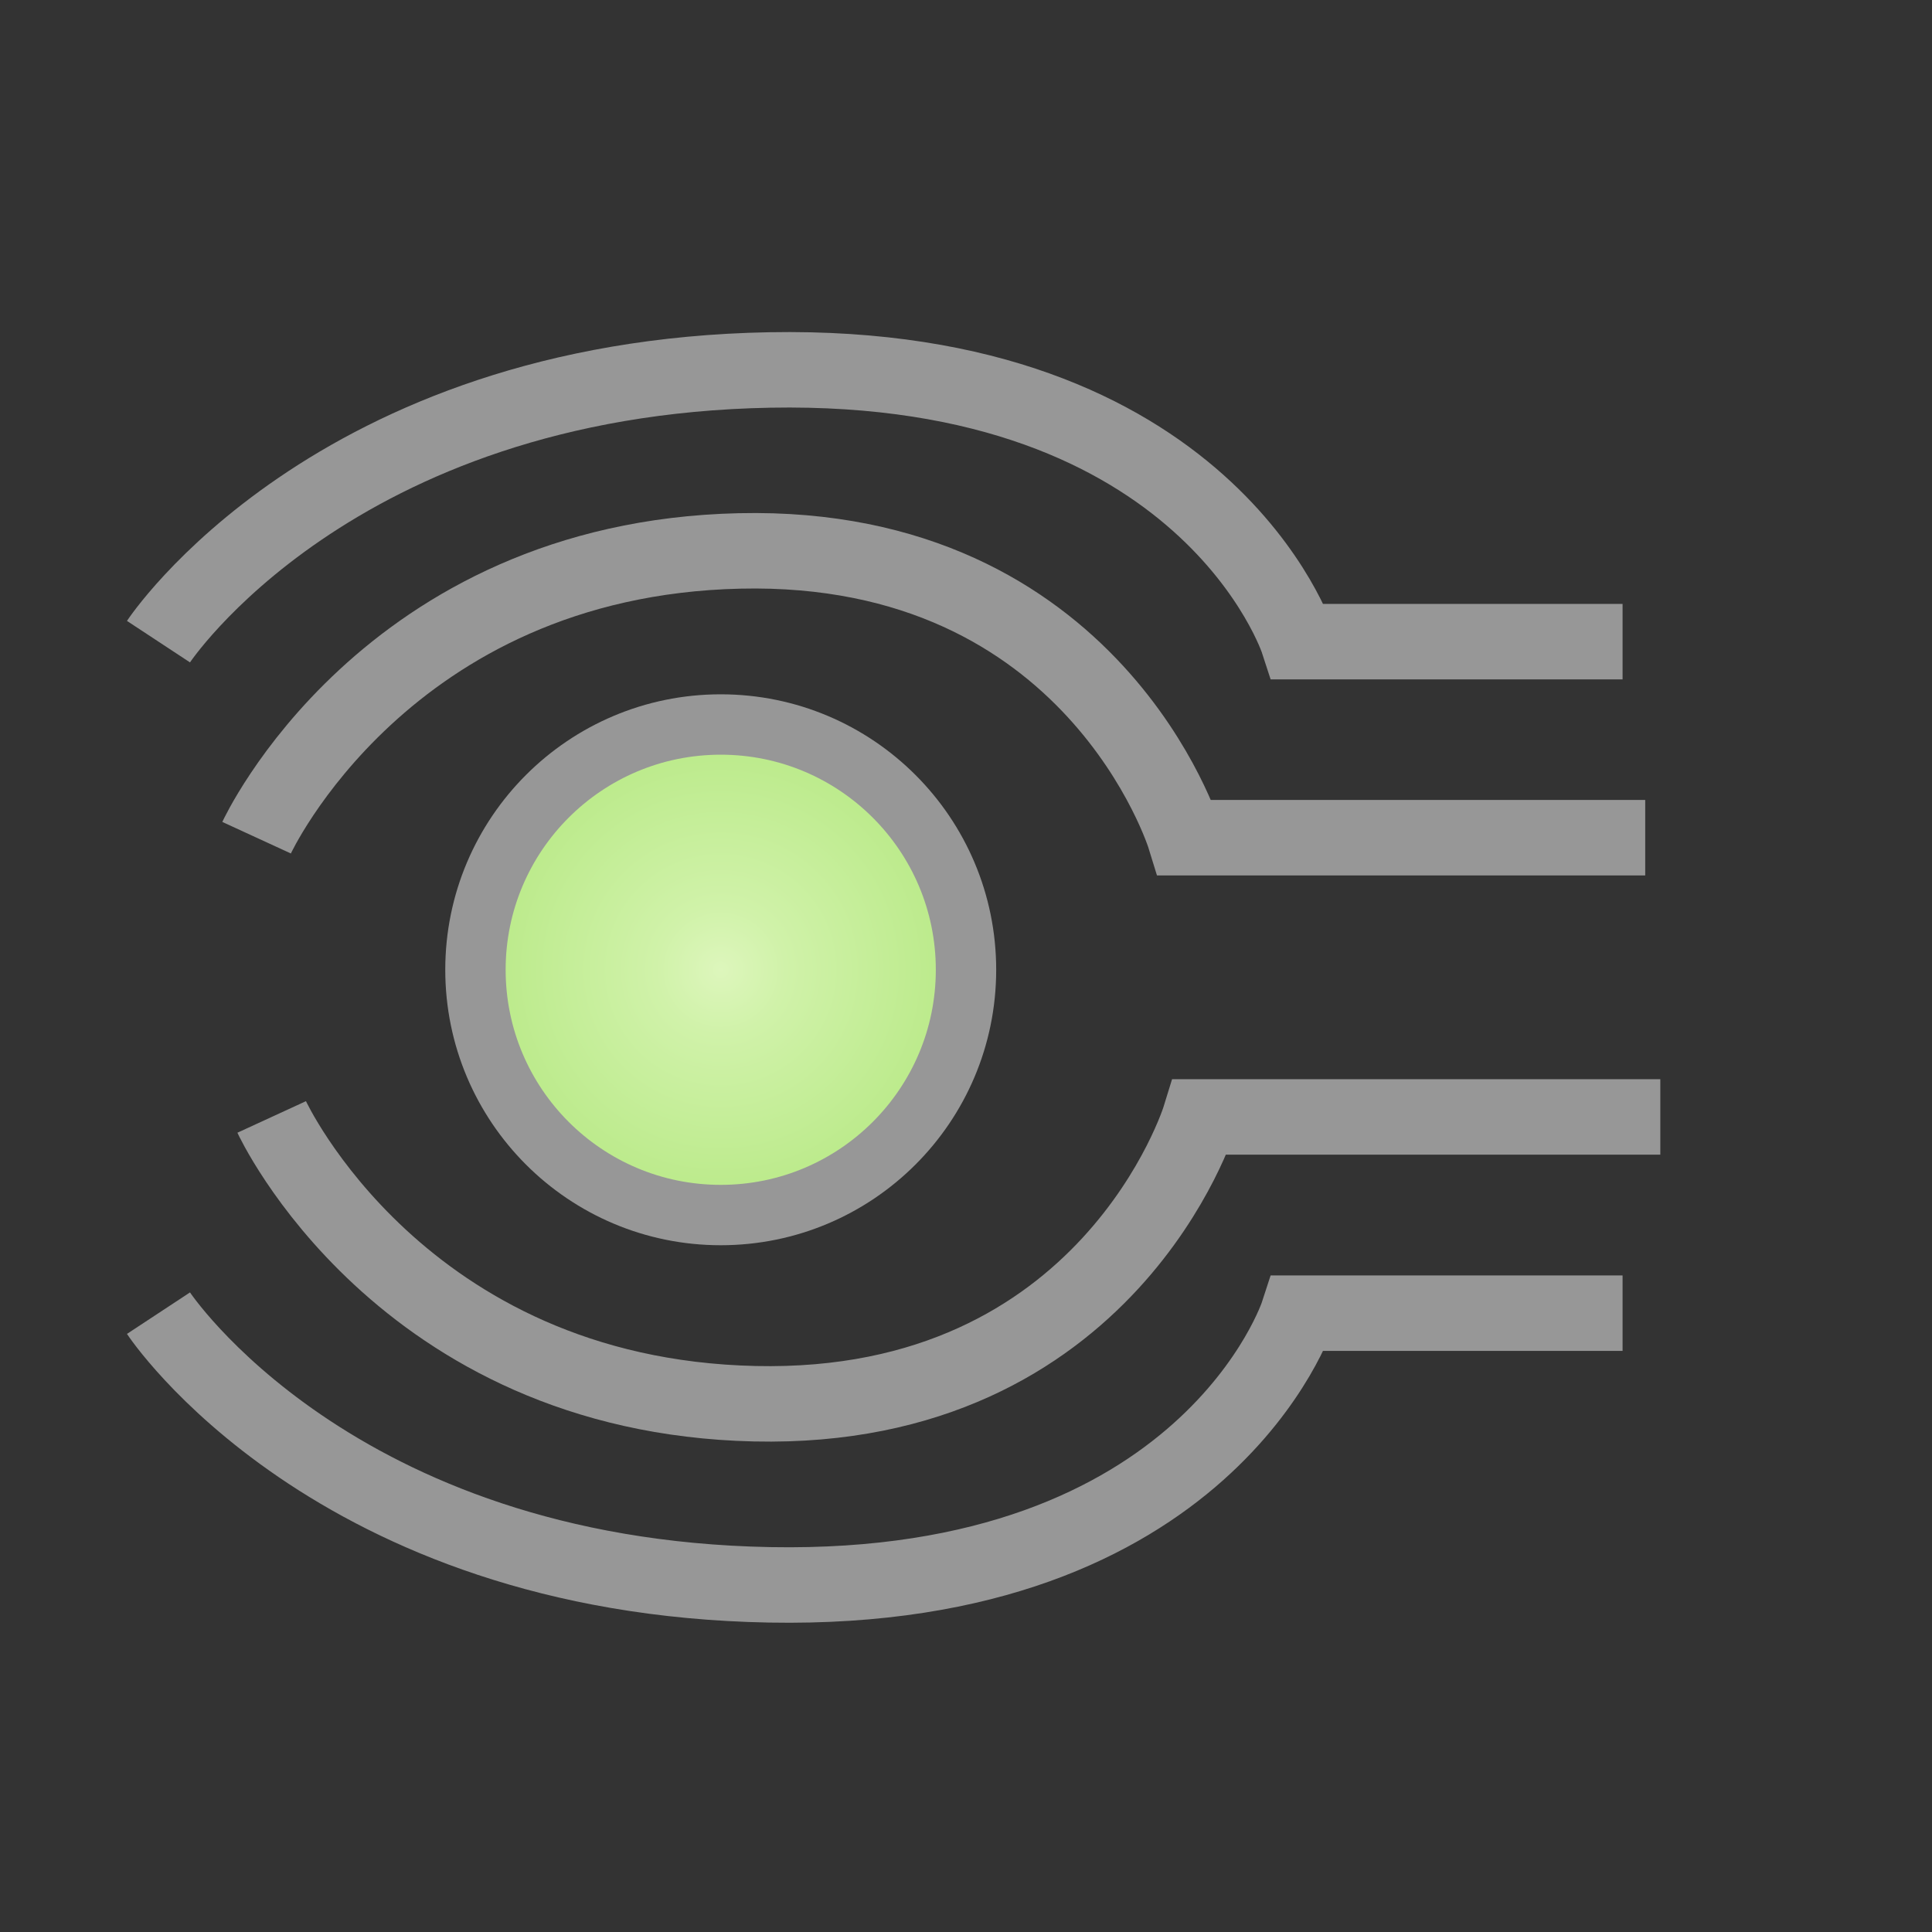 <?xml version="1.0" encoding="UTF-8" standalone="no"?>
<svg width="256px" height="256px" viewBox="0 0 256 256" version="1.1" xmlns="http://www.w3.org/2000/svg" xmlns:xlink="http://www.w3.org/1999/xlink">
    <rect x="0" y="0" width="256" height="256" fill="#333333" stroke="none"/>
    <!-- Generator: Sketch 3.7.2 (28276) - http://www.bohemiancoding.com/sketch -->
    <title>Stream lines</title>
    <desc>Created with Sketch.</desc>
    <defs>
        <radialGradient cx="50%" cy="50%" fx="50%" fy="50%" r="50.954%" id="radialGradient-1">
            <stop stop-color="#DDF6BC" offset="0%"></stop>
            <stop stop-color="#D0F2A9" offset="25.961%"></stop>
            <stop stop-color="#B8E986" offset="100%"></stop>
        </radialGradient>
    </defs>
    <g id="Page-1" stroke="none" stroke-width="1" fill="none" fill-rule="evenodd">
        <g id="Stream-lines" stroke="#979797">
            <ellipse id="Oval-38" stroke-width="8" fill="url(#radialGradient-1)" cx="95.5" cy="128.5" rx="32.5" ry="32.5"></ellipse>
            <path d="M34,111 C34,111 51,74.063 98,73 C145,71.937 157,111 157,111 L218,111" id="Path-390" stroke-width="10"></path>
            <path d="M36,186.021 C36,186.021 53,149.085 100,148.021 C147,146.958 159,186.021 159,186.021 L220,186.021" id="Path-390" stroke-width="10" transform="translate(128, 167.011) scale(1, -1) translate(-128, -167.011) "></path>
            <path d="M21,210.022 C21,210.022 44,175.086 102,174.022 C160,172.959 172,210.022 172,210.022 L215,210.022" id="Path-390" stroke-width="10" transform="translate(118, 192.011) scale(1, -1) translate(-118, -192.011) "></path>
            <path d="M21,85.022 C21,85.022 44,50.086 102,49.022 C160,47.959 172,85.022 172,85.022 L215,85.022" id="Path-390" stroke-width="10"></path>
        </g>
    </g>
</svg>